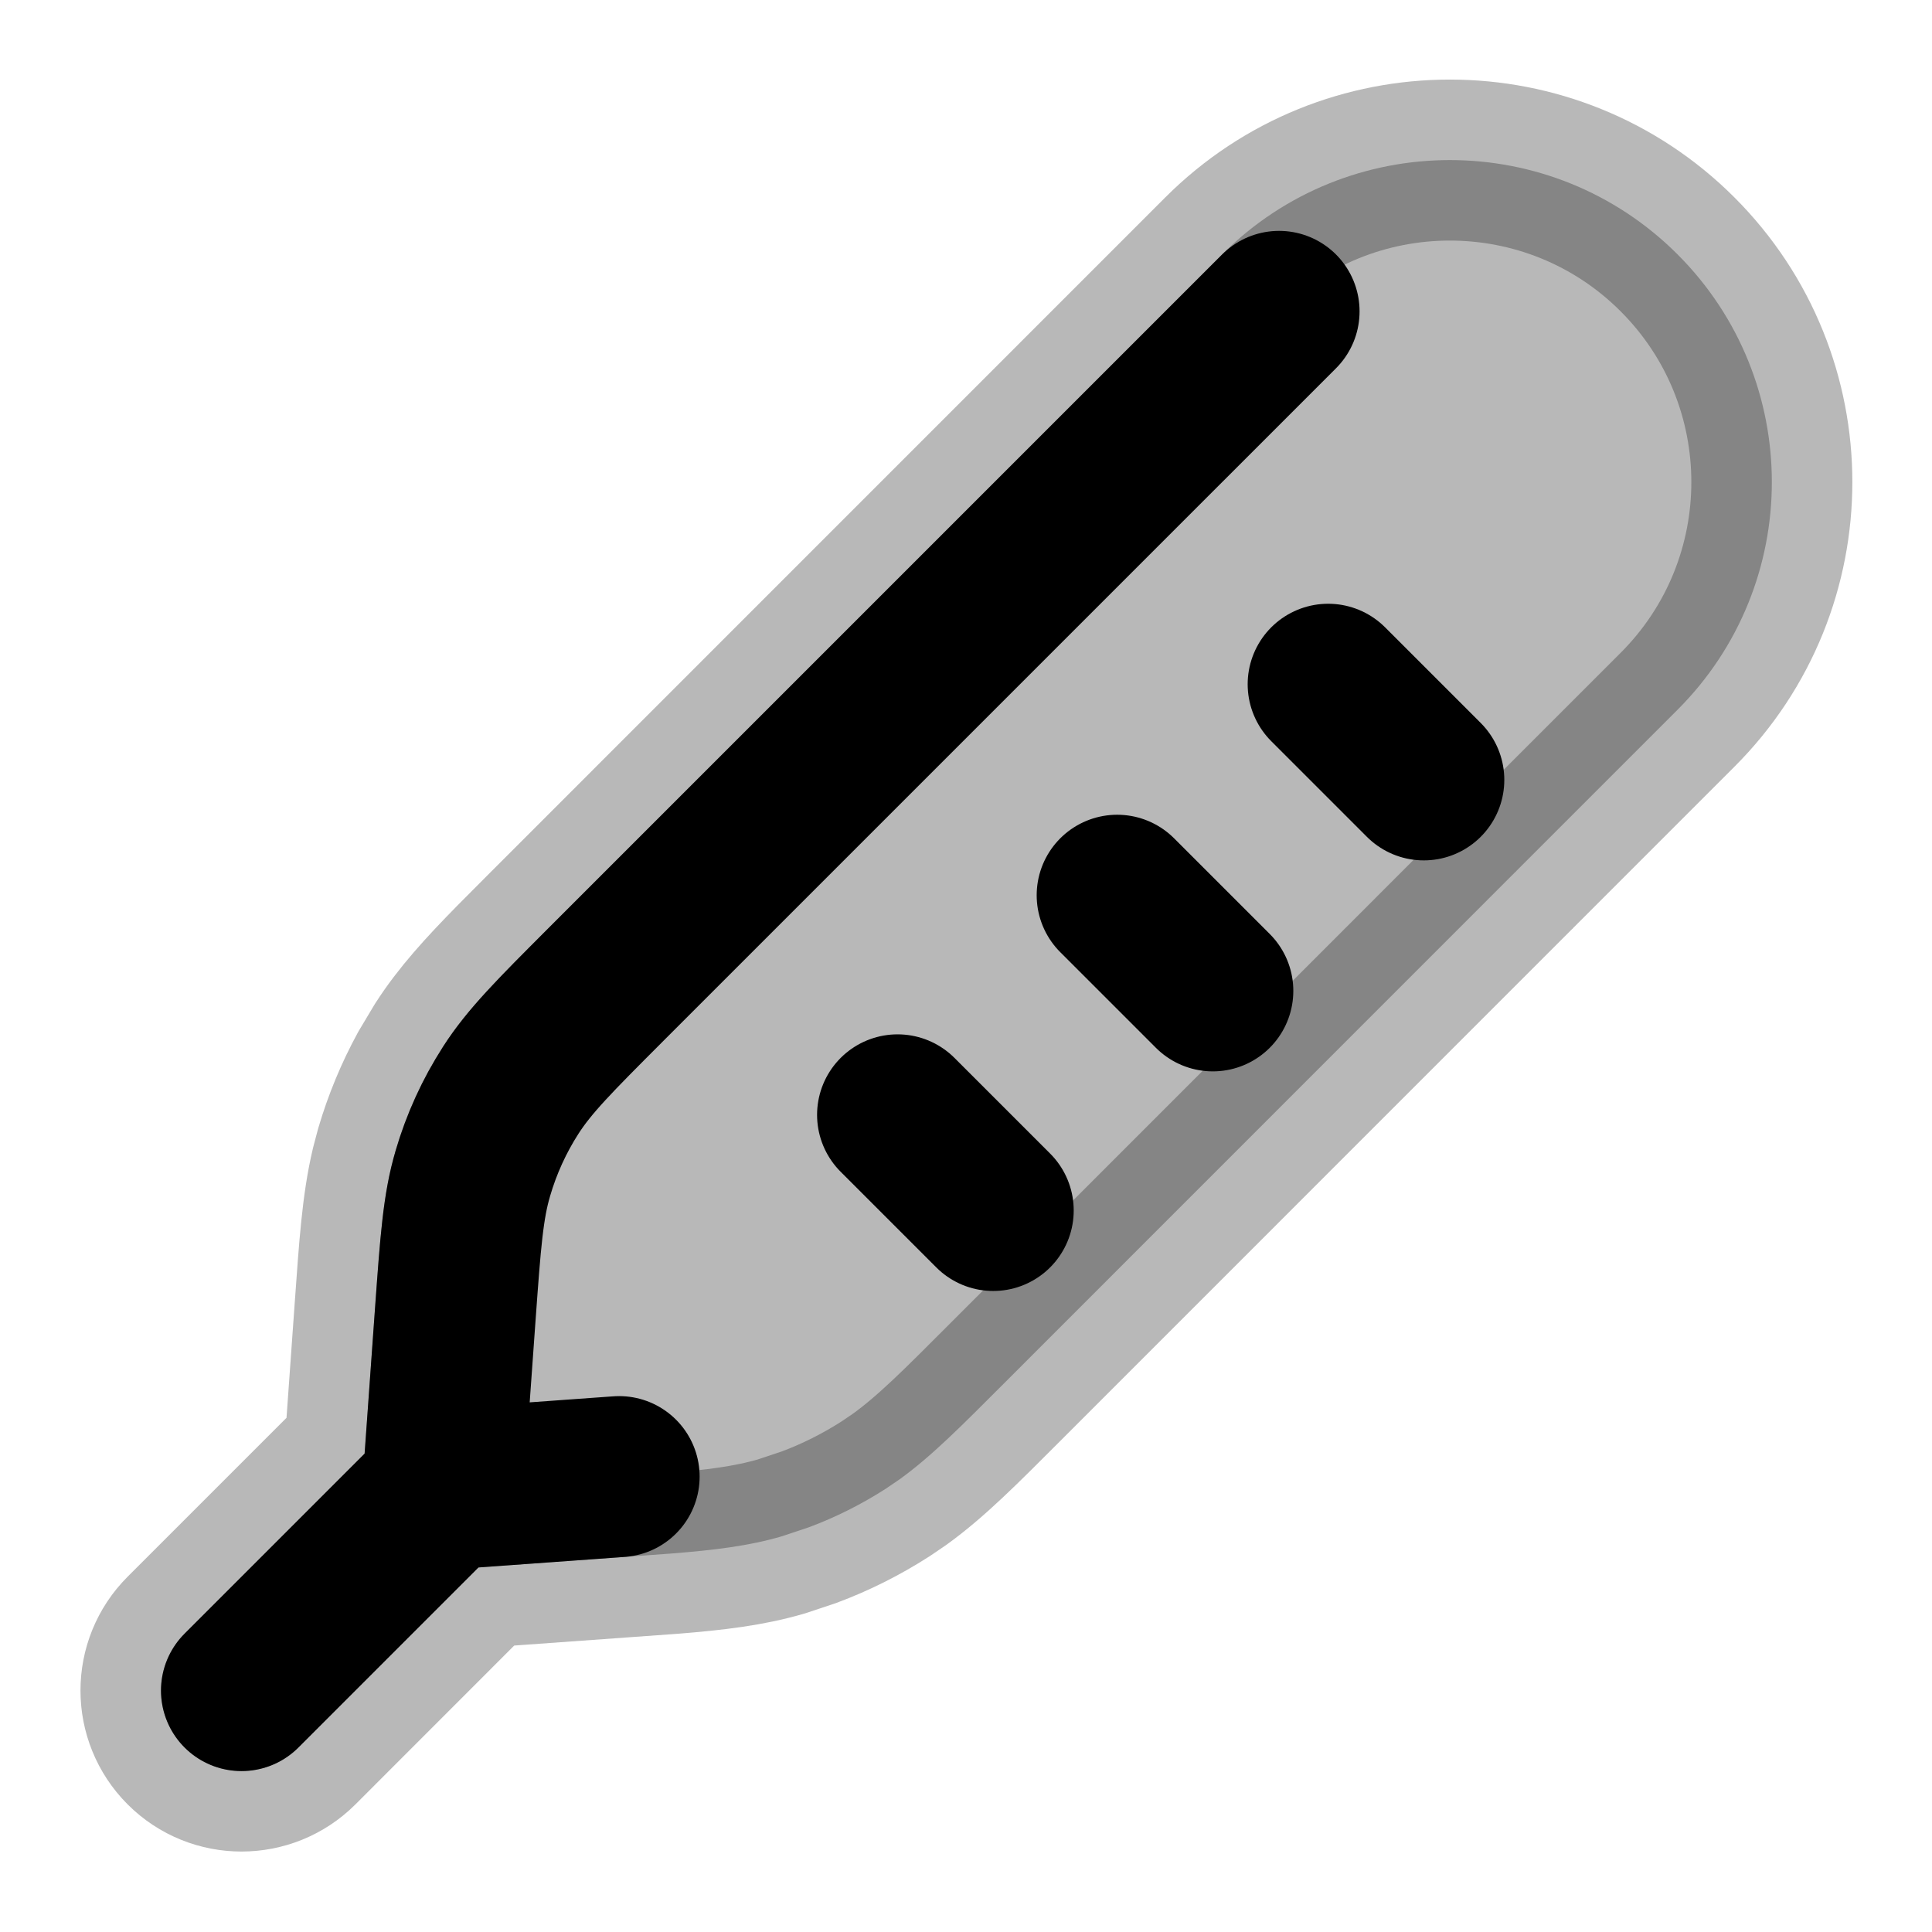 <svg
  xmlns="http://www.w3.org/2000/svg"
  width="24"
  height="24"
  viewBox="0 0 24 24"
  fill="none"
  stroke="currentColor"
  stroke-width="2"
  stroke-linecap="round"
  stroke-linejoin="round"
>
  <path d="M11.15 13.849L12.338 15.037M13.878 11.121L15.066 12.309M16.499 8.5L17.687 9.688" stroke="currentColor" stroke-width="2"/>
  <path d="M15.182 3.16C16.744 1.598 19.277 1.598 20.839 3.16C22.401 4.722 22.401 7.255 20.839 8.817L18.838 10.818C18.835 10.821 18.832 10.826 18.829 10.829C18.826 10.832 18.822 10.834 18.819 10.837L12.466 17.191C11.946 17.711 11.576 18.087 11.176 18.376L11.001 18.495C10.7 18.688 10.38 18.849 10.046 18.973L9.707 19.086C9.303 19.204 8.882 19.255 8.345 19.298L7.763 19.34L5.944 19.471L3.708 21.708C3.317 22.098 2.683 22.098 2.293 21.708C1.902 21.317 1.902 20.683 2.293 20.293L4.53 18.056L4.66 16.237C4.713 15.504 4.746 14.978 4.86 14.497L4.914 14.293C5.015 13.95 5.152 13.619 5.323 13.306L5.506 13C5.734 12.645 6.019 12.333 6.397 11.948L6.808 11.535L15.182 3.16Z" fill="currentColor" opacity="0.28"/>
  <path d="M5.5 18.501L7.691 18.343M5.5 18.501L5.657 16.309C5.721 15.428 5.752 14.988 5.874 14.576C5.981 14.21 6.14 13.861 6.346 13.541C6.579 13.179 6.891 12.867 7.515 12.242L15.889 3.868M5.5 18.501L3 21.001" stroke="currentColor" stroke-width="2"/>
</svg>